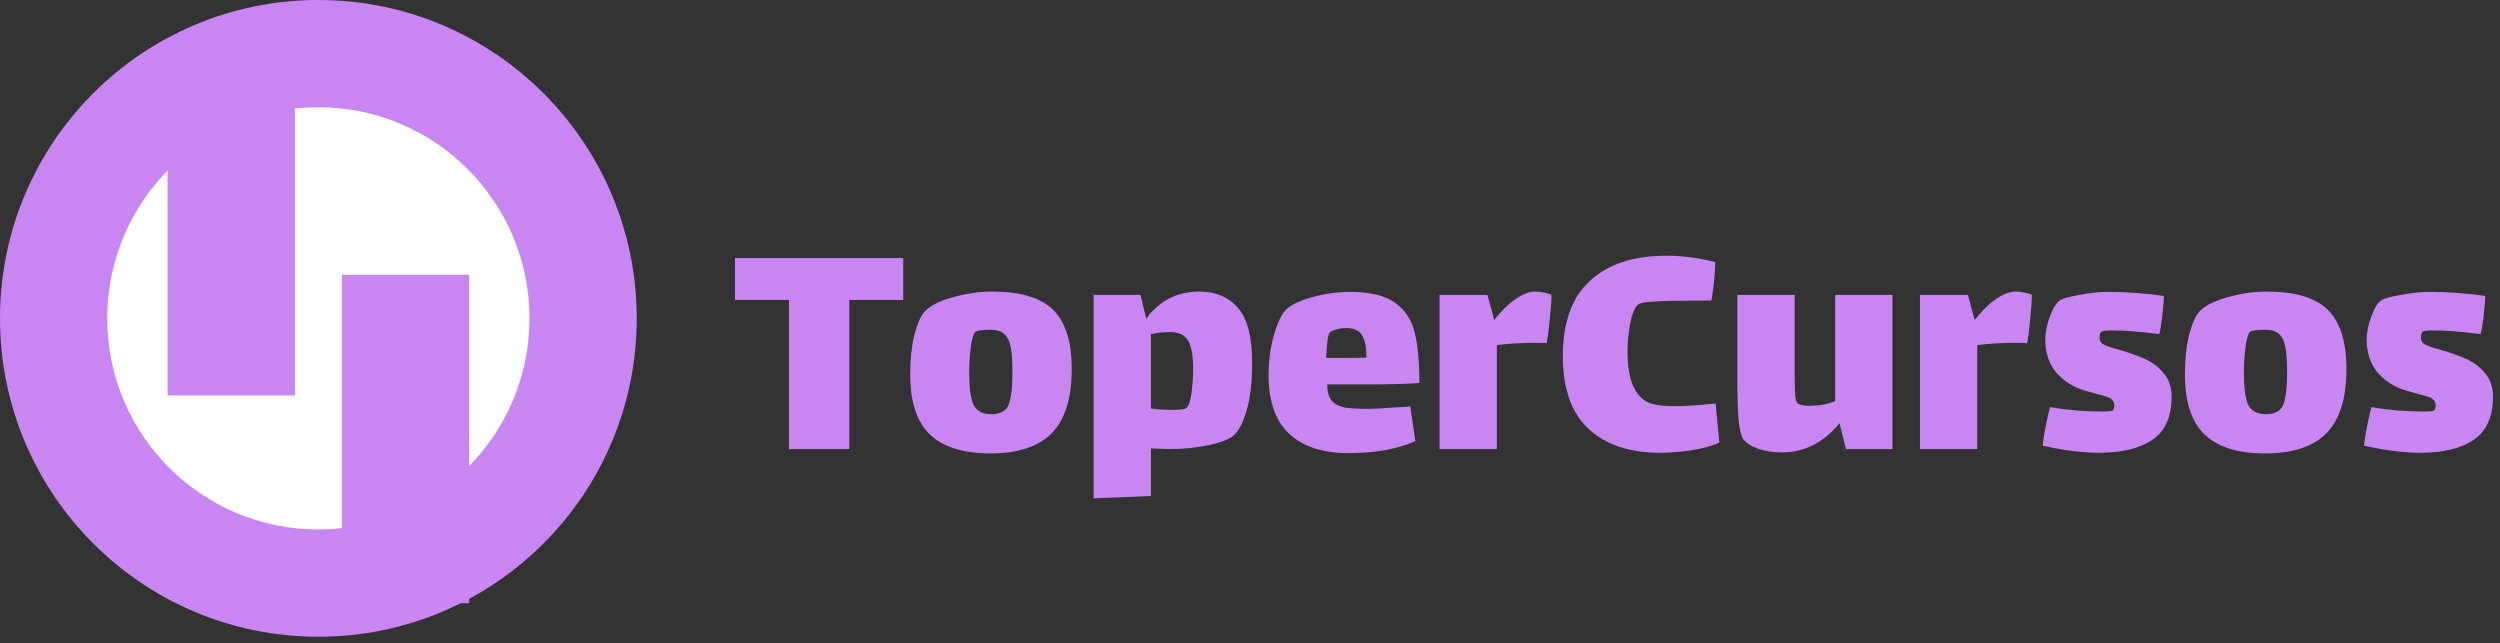 <svg width="373" height="96" viewBox="0 0 373 96" fill="none" xmlns="http://www.w3.org/2000/svg">
<rect x="0" y="0" width="373" height="96" fill="#333333" stroke="none"/>
<path d="M126.712 67H117.712V44.75H109.662V38.5H134.762V44.75H126.712V67ZM147.754 67.65C143.754 67.65 140.754 66.717 138.754 64.85C136.787 62.95 135.804 59.967 135.804 55.9C135.804 53.667 136.004 51.717 136.404 50.05C136.837 48.35 137.354 47.167 137.954 46.5C138.72 45.633 140.12 44.917 142.154 44.35C144.22 43.783 146.154 43.5 147.954 43.5C152.254 43.5 155.32 44.417 157.154 46.25C158.987 48.083 159.904 51.017 159.904 55.05C159.904 59.383 158.92 62.567 156.954 64.6C154.987 66.633 151.92 67.65 147.754 67.65ZM147.904 61.8C149.204 61.8 150.054 61.35 150.454 60.45C150.854 59.517 151.054 57.883 151.054 55.55C151.054 53.917 150.97 52.667 150.804 51.8C150.637 50.9 150.32 50.25 149.854 49.85C149.42 49.417 148.737 49.2 147.804 49.2C146.47 49.2 145.704 49.317 145.504 49.55C145.237 49.783 145.02 50.517 144.854 51.75C144.687 52.983 144.604 54.267 144.604 55.6C144.604 57.867 144.82 59.467 145.254 60.4C145.72 61.333 146.604 61.8 147.904 61.8ZM178.967 43.5C181.367 43.5 183.267 44.3 184.667 45.9C186.101 47.467 186.817 50.217 186.817 54.15C186.817 57.083 186.534 59.483 185.967 61.35C185.401 63.183 184.751 64.4 184.017 65C183.284 65.6 182.001 66.083 180.167 66.45C178.367 66.817 176.501 67 174.567 67C174.001 67 173.051 66.967 171.717 66.9V74L163.167 74.35V44H170.167L171.017 47.55C171.884 46.317 172.984 45.333 174.317 44.6C175.684 43.867 177.234 43.5 178.967 43.5ZM176.967 60.9C177.334 60.633 177.601 59.883 177.767 58.65C177.934 57.383 178.017 56.183 178.017 55.05C178.017 53.183 177.784 51.8 177.317 50.9C176.851 50 175.917 49.55 174.517 49.55C173.517 49.55 172.584 49.65 171.717 49.85V60.95L173.117 61.1C173.551 61.133 174.167 61.15 174.967 61.15C176.101 61.15 176.767 61.067 176.967 60.9ZM204.119 61C204.952 61 206.502 60.917 208.769 60.75C209.069 60.75 209.619 60.717 210.419 60.65L211.169 65.8C208.602 67 205.269 67.6 201.169 67.6C197.336 67.6 194.386 66.633 192.319 64.7C190.286 62.767 189.269 59.85 189.269 55.95C189.269 53.95 189.519 52.017 190.019 50.15C190.552 48.283 191.152 46.983 191.819 46.25C192.519 45.517 193.819 44.883 195.719 44.35C197.619 43.817 199.502 43.55 201.369 43.55C204.369 43.55 206.619 44.083 208.119 45.15C209.619 46.217 210.602 47.7 211.069 49.6C211.536 51.467 211.769 53.983 211.769 57.15C209.502 57.283 207.286 57.35 205.119 57.35H198.019C198.019 58.417 198.236 59.217 198.669 59.75C199.136 60.283 199.786 60.633 200.619 60.8C201.452 60.933 202.619 61 204.119 61ZM198.519 49.5C198.319 49.6 198.169 50.033 198.069 50.8C197.969 51.567 197.902 52.433 197.869 53.4H200.469C202.036 53.4 203.169 53.383 203.869 53.35C203.869 51.75 203.636 50.617 203.169 49.95C202.736 49.283 201.969 48.95 200.869 48.95C199.969 48.95 199.186 49.133 198.519 49.5ZM229.029 43.5C229.462 43.5 229.912 43.55 230.379 43.65C230.879 43.75 231.245 43.867 231.479 44C231.479 44.733 231.395 45.95 231.229 47.65C231.062 49.317 230.912 50.5 230.779 51.2C230.445 51.167 229.829 51.15 228.929 51.15C226.829 51.15 224.962 51.267 223.329 51.5V67H214.779V44H221.929L222.929 47.7H222.979C223.945 46.433 224.979 45.417 226.079 44.65C227.179 43.883 228.162 43.5 229.029 43.5ZM256.524 66.05C255.29 66.583 253.857 66.967 252.224 67.2C250.59 67.433 249.074 67.55 247.674 67.55C243.14 67.55 239.59 66.367 237.024 64C234.457 61.633 233.174 58 233.174 53.1C233.174 48.1 234.524 44.367 237.224 41.9C239.924 39.4 243.724 38.15 248.624 38.15C250.957 38.15 253.39 38.467 255.924 39.1C255.924 39.767 255.857 40.767 255.724 42.1C255.59 43.4 255.457 44.317 255.324 44.85H252.174C249.874 44.85 248.057 44.9 246.724 45C245.424 45.067 244.64 45.217 244.374 45.45C243.874 45.917 243.49 46.867 243.224 48.3C242.957 49.7 242.824 51.05 242.824 52.35C242.824 54.617 243.107 56.367 243.674 57.6C244.24 58.8 244.957 59.6 245.824 60C246.657 60.4 248.04 60.6 249.974 60.6C251.507 60.6 253.507 60.467 255.974 60.2L256.524 66.05ZM282.359 44V67H275.409L274.459 63.15C272.059 66.05 269.192 67.5 265.859 67.5C264.659 67.5 263.525 67.333 262.459 67C261.425 66.667 260.642 66.183 260.109 65.55C259.809 65.183 259.575 64.267 259.409 62.8C259.275 61.333 259.209 59.1 259.209 56.1V44H267.759V56C267.759 56.667 267.775 57.45 267.809 58.35C267.842 59.25 267.942 59.817 268.109 60.05C268.342 60.383 269.009 60.55 270.109 60.55L270.909 60.5C271.842 60.467 272.809 60.25 273.809 59.85V44H282.359ZM300.708 43.5C301.142 43.5 301.592 43.55 302.058 43.65C302.558 43.75 302.925 43.867 303.158 44C303.158 44.733 303.075 45.95 302.908 47.65C302.742 49.317 302.592 50.5 302.458 51.2C302.125 51.167 301.508 51.15 300.608 51.15C298.508 51.15 296.642 51.267 295.008 51.5V67H286.458V44H293.608L294.608 47.7H294.658C295.625 46.433 296.658 45.417 297.758 44.65C298.858 43.883 299.842 43.5 300.708 43.5ZM324.004 59.2C324.004 62.167 323.054 64.3 321.154 65.6C319.287 66.9 316.62 67.55 313.154 67.55C310.72 67.55 307.92 67.2 304.754 66.5C304.82 65.833 304.97 64.883 305.204 63.65C305.47 62.383 305.687 61.417 305.854 60.75C307.054 60.95 308.387 61.117 309.854 61.25C311.32 61.35 312.57 61.4 313.604 61.4C314.504 61.4 315.054 61.35 315.254 61.25C315.287 61.217 315.32 61.133 315.354 61C315.42 60.833 315.454 60.667 315.454 60.5C315.454 59.833 315.037 59.383 314.204 59.15C313.937 59.083 312.92 58.8 311.154 58.3C309.387 57.8 307.937 56.9 306.804 55.6C305.704 54.267 305.154 52.617 305.154 50.65C305.154 49.617 305.387 48.467 305.854 47.2C306.32 45.933 306.82 45.133 307.354 44.8C307.754 44.533 308.72 44.267 310.254 44C311.787 43.7 313.204 43.55 314.504 43.55C317.27 43.55 320.054 43.75 322.854 44.15C322.854 44.75 322.77 45.767 322.604 47.2C322.437 48.6 322.287 49.483 322.154 49.85C319.32 49.483 317.037 49.3 315.304 49.3C314.404 49.3 313.82 49.35 313.554 49.45C313.487 49.483 313.42 49.583 313.354 49.75C313.287 49.883 313.254 50.067 313.254 50.3C313.254 50.767 313.404 51.1 313.704 51.3C314.004 51.533 314.787 51.817 316.054 52.15C317.554 52.583 318.837 53.033 319.904 53.5C321.004 53.967 321.954 54.667 322.754 55.6C323.587 56.533 324.004 57.733 324.004 59.2ZM337.939 67.65C333.939 67.65 330.939 66.717 328.939 64.85C326.972 62.95 325.989 59.967 325.989 55.9C325.989 53.667 326.189 51.717 326.589 50.05C327.022 48.35 327.539 47.167 328.139 46.5C328.906 45.633 330.306 44.917 332.339 44.35C334.406 43.783 336.339 43.5 338.139 43.5C342.439 43.5 345.506 44.417 347.339 46.25C349.172 48.083 350.089 51.017 350.089 55.05C350.089 59.383 349.106 62.567 347.139 64.6C345.172 66.633 342.106 67.65 337.939 67.65ZM338.089 61.8C339.389 61.8 340.239 61.35 340.639 60.45C341.039 59.517 341.239 57.883 341.239 55.55C341.239 53.917 341.156 52.667 340.989 51.8C340.822 50.9 340.506 50.25 340.039 49.85C339.606 49.417 338.922 49.2 337.989 49.2C336.656 49.2 335.889 49.317 335.689 49.55C335.422 49.783 335.206 50.517 335.039 51.75C334.872 52.983 334.789 54.267 334.789 55.6C334.789 57.867 335.006 59.467 335.439 60.4C335.906 61.333 336.789 61.8 338.089 61.8ZM371.953 59.2C371.953 62.167 371.003 64.3 369.103 65.6C367.236 66.9 364.569 67.55 361.103 67.55C358.669 67.55 355.869 67.2 352.703 66.5C352.769 65.833 352.919 64.883 353.153 63.65C353.419 62.383 353.636 61.417 353.803 60.75C355.003 60.95 356.336 61.117 357.803 61.25C359.269 61.35 360.519 61.4 361.553 61.4C362.453 61.4 363.003 61.35 363.203 61.25C363.236 61.217 363.269 61.133 363.303 61C363.369 60.833 363.403 60.667 363.403 60.5C363.403 59.833 362.986 59.383 362.153 59.15C361.886 59.083 360.869 58.8 359.103 58.3C357.336 57.8 355.886 56.9 354.753 55.6C353.653 54.267 353.103 52.617 353.103 50.65C353.103 49.617 353.336 48.467 353.803 47.2C354.269 45.933 354.769 45.133 355.303 44.8C355.703 44.533 356.669 44.267 358.203 44C359.736 43.7 361.153 43.55 362.453 43.55C365.219 43.55 368.003 43.75 370.803 44.15C370.803 44.75 370.719 45.767 370.553 47.2C370.386 48.6 370.236 49.483 370.103 49.85C367.269 49.483 364.986 49.3 363.253 49.3C362.353 49.3 361.769 49.35 361.503 49.45C361.436 49.483 361.369 49.583 361.303 49.75C361.236 49.883 361.203 50.067 361.203 50.3C361.203 50.767 361.353 51.1 361.653 51.3C361.953 51.533 362.736 51.817 364.003 52.15C365.503 52.583 366.786 53.033 367.853 53.5C368.953 53.967 369.903 54.667 370.703 55.6C371.536 56.533 371.953 57.733 371.953 59.2Z" fill="#C985F1"/>
<circle cx="47.5" cy="47.5" r="47.5" fill="#C985F1"/>
<circle cx="47.5" cy="47.5" r="31.5" fill="white"/>
<rect x="25" y="10" width="19" height="49" fill="#C985F1"/>
<rect x="51" y="41" width="19" height="49" fill="#C985F1"/>
</svg>

